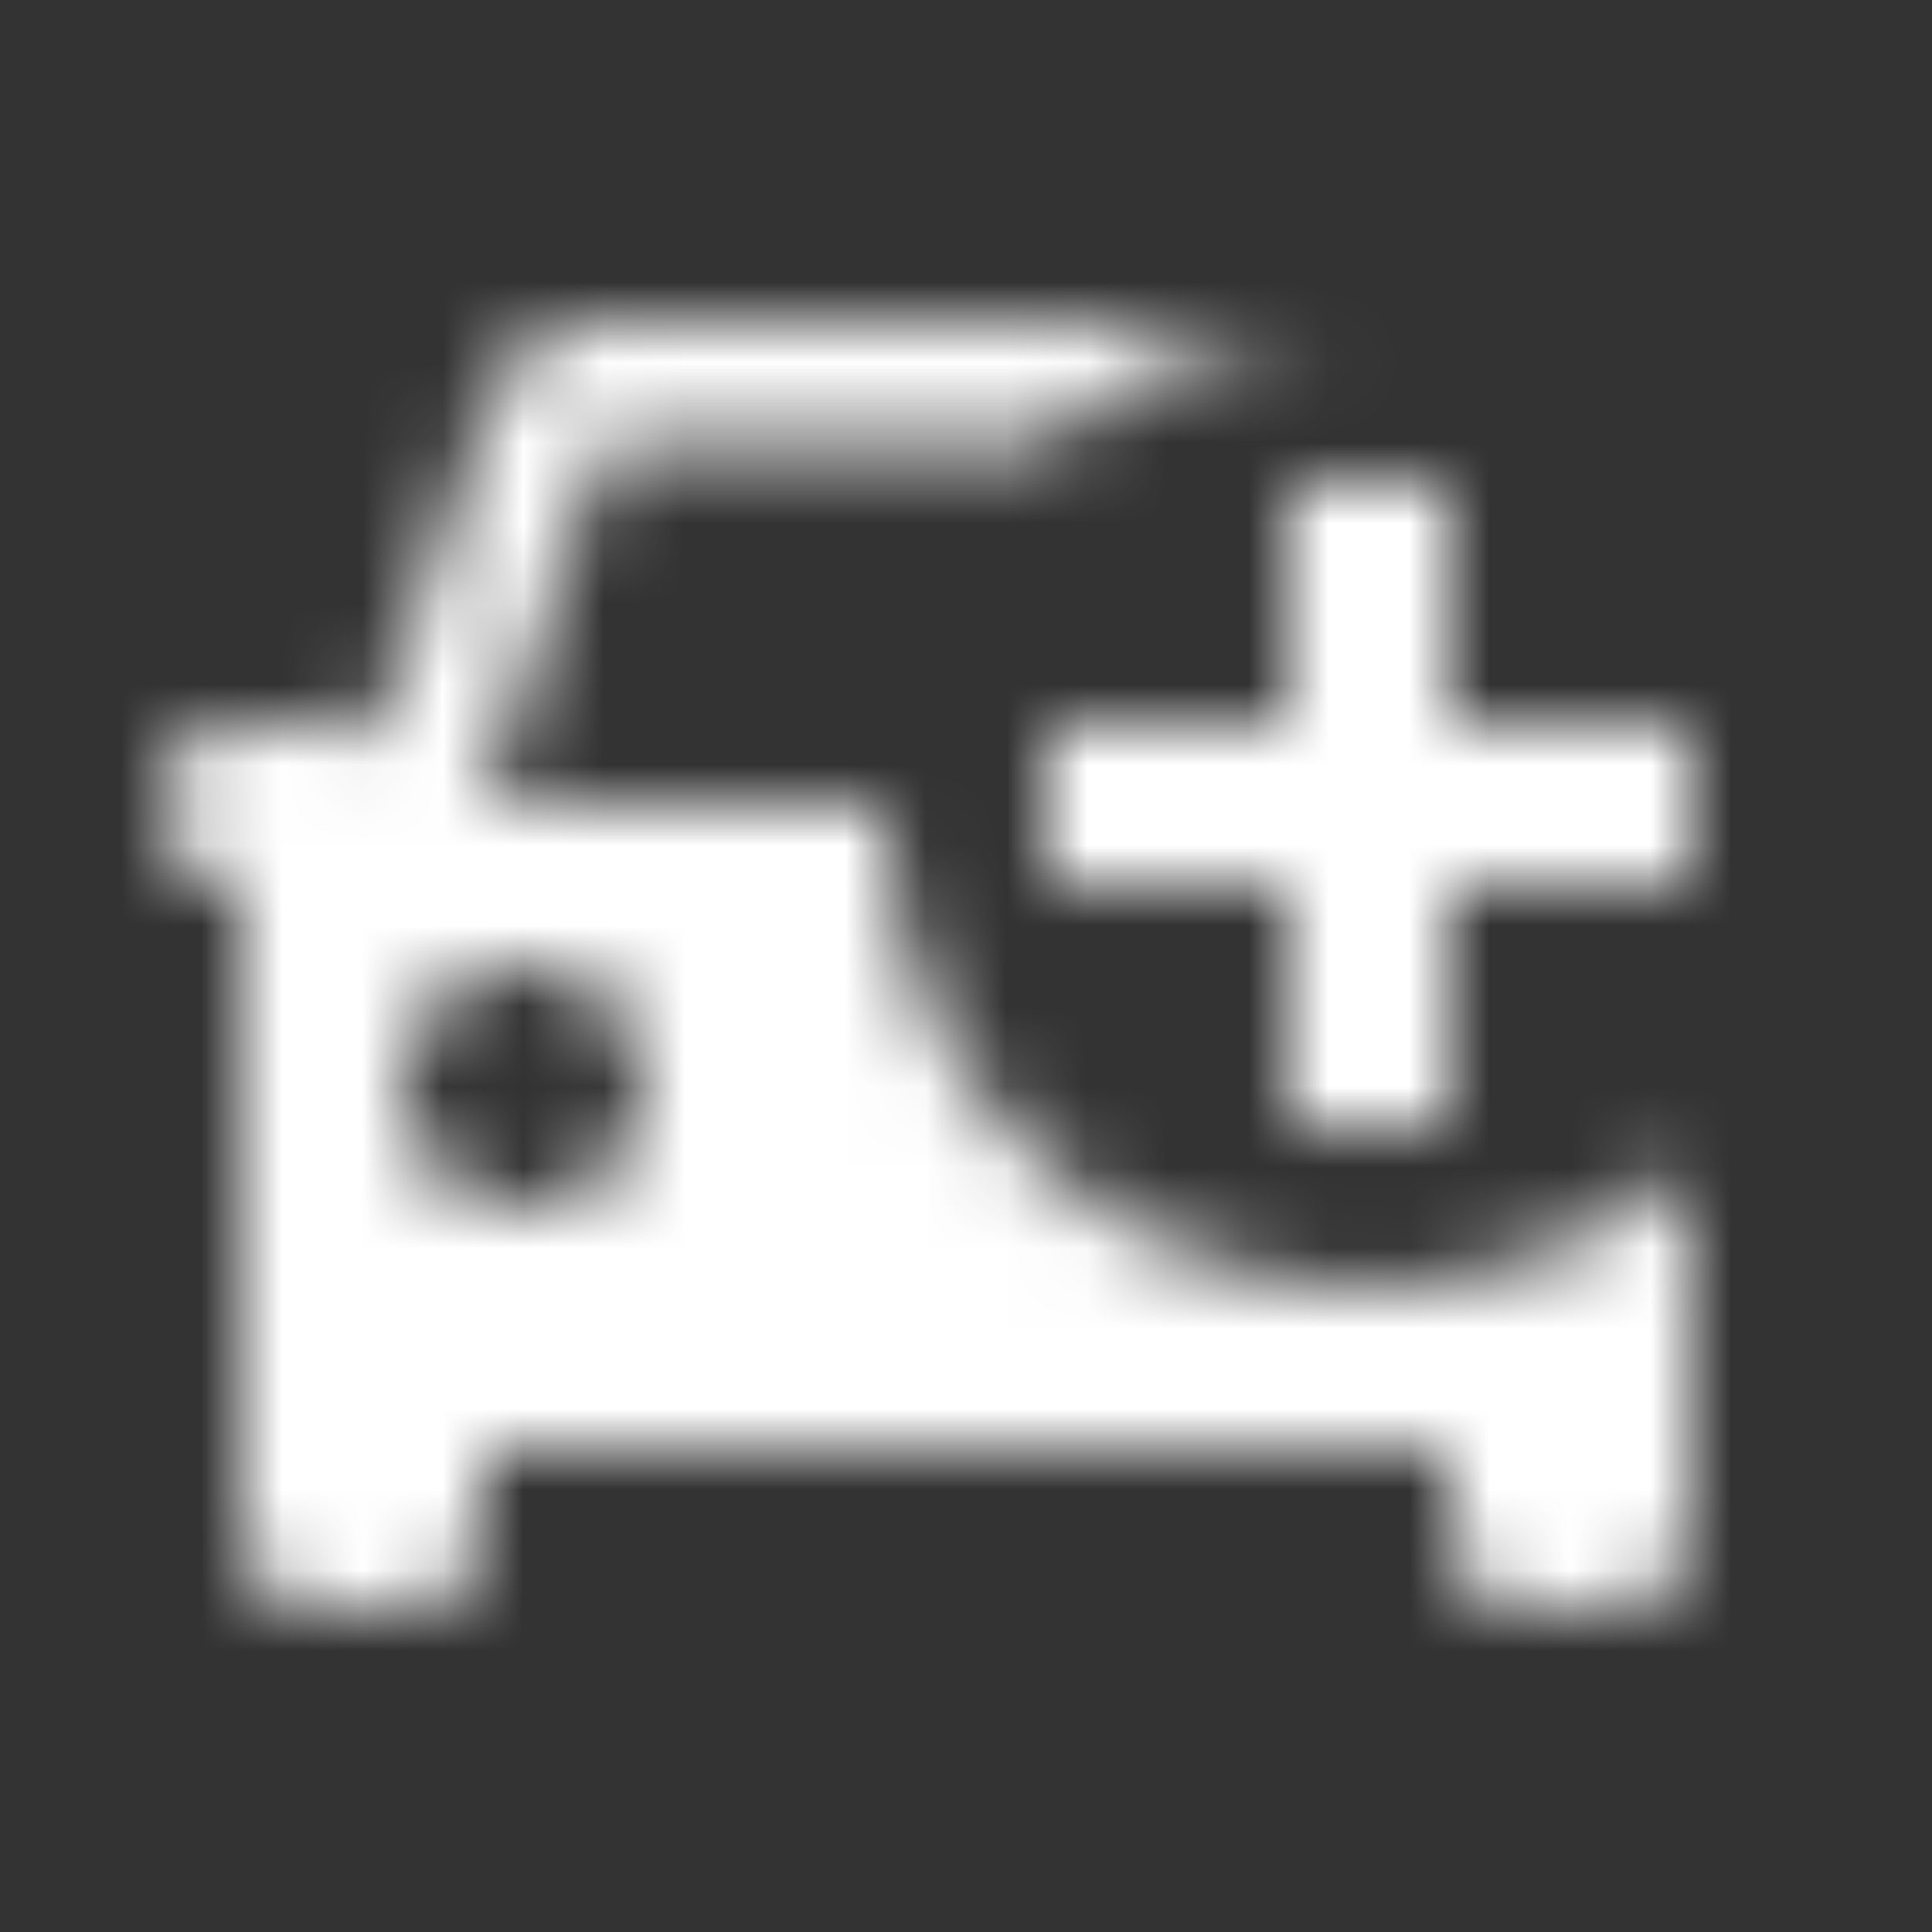 <svg xmlns="http://www.w3.org/2000/svg" xmlns:xlink="http://www.w3.org/1999/xlink" width="24" height="24" viewBox="0 0 24 24">
    <rect x="0" y="0" width="24" height="24" fill="#333333" stroke="none"/>
    <defs>
        <path id="a" d="M16.5 4c.057 0 .114.003.17.01A5.974 5.974 0 0 0 13.03 5.5H7.5L6 10h5a6 6 0 0 0 10 4.471V19c0 .51-.388.935-.884.993L20 20h-1c-.51 0-.935-.388-.993-.884L18 19v-1H6v1c0 .51-.388.935-.884.993L5 20H4c-.51 0-.935-.388-.993-.884L3 19v-8a1 1 0 0 1 0-2h1c.233 0 .448.08.618.214L6.08 5.01c.195-.548.683-.95 1.28-1.004L7.5 4h9zm-10 8c-.83 0-1.5.67-1.5 1.5S5.67 15 6.5 15 8 14.33 8 13.5 7.33 12 6.5 12zM18 6v3h3v2h-3v3h-2v-3h-3V9h3V6h2z"/>
    </defs>
    <g fill="none" fill-rule="evenodd">
        <path d="M0 0h24v24H0z"/>
        <mask id="b" fill="#fff">
            <use xlink:href="#a"/>
        </mask>
        <g fill="white" mask="url(#b)">
            <path d="M0 0h24v24H0z"/>
        </g>
    </g>
</svg>
